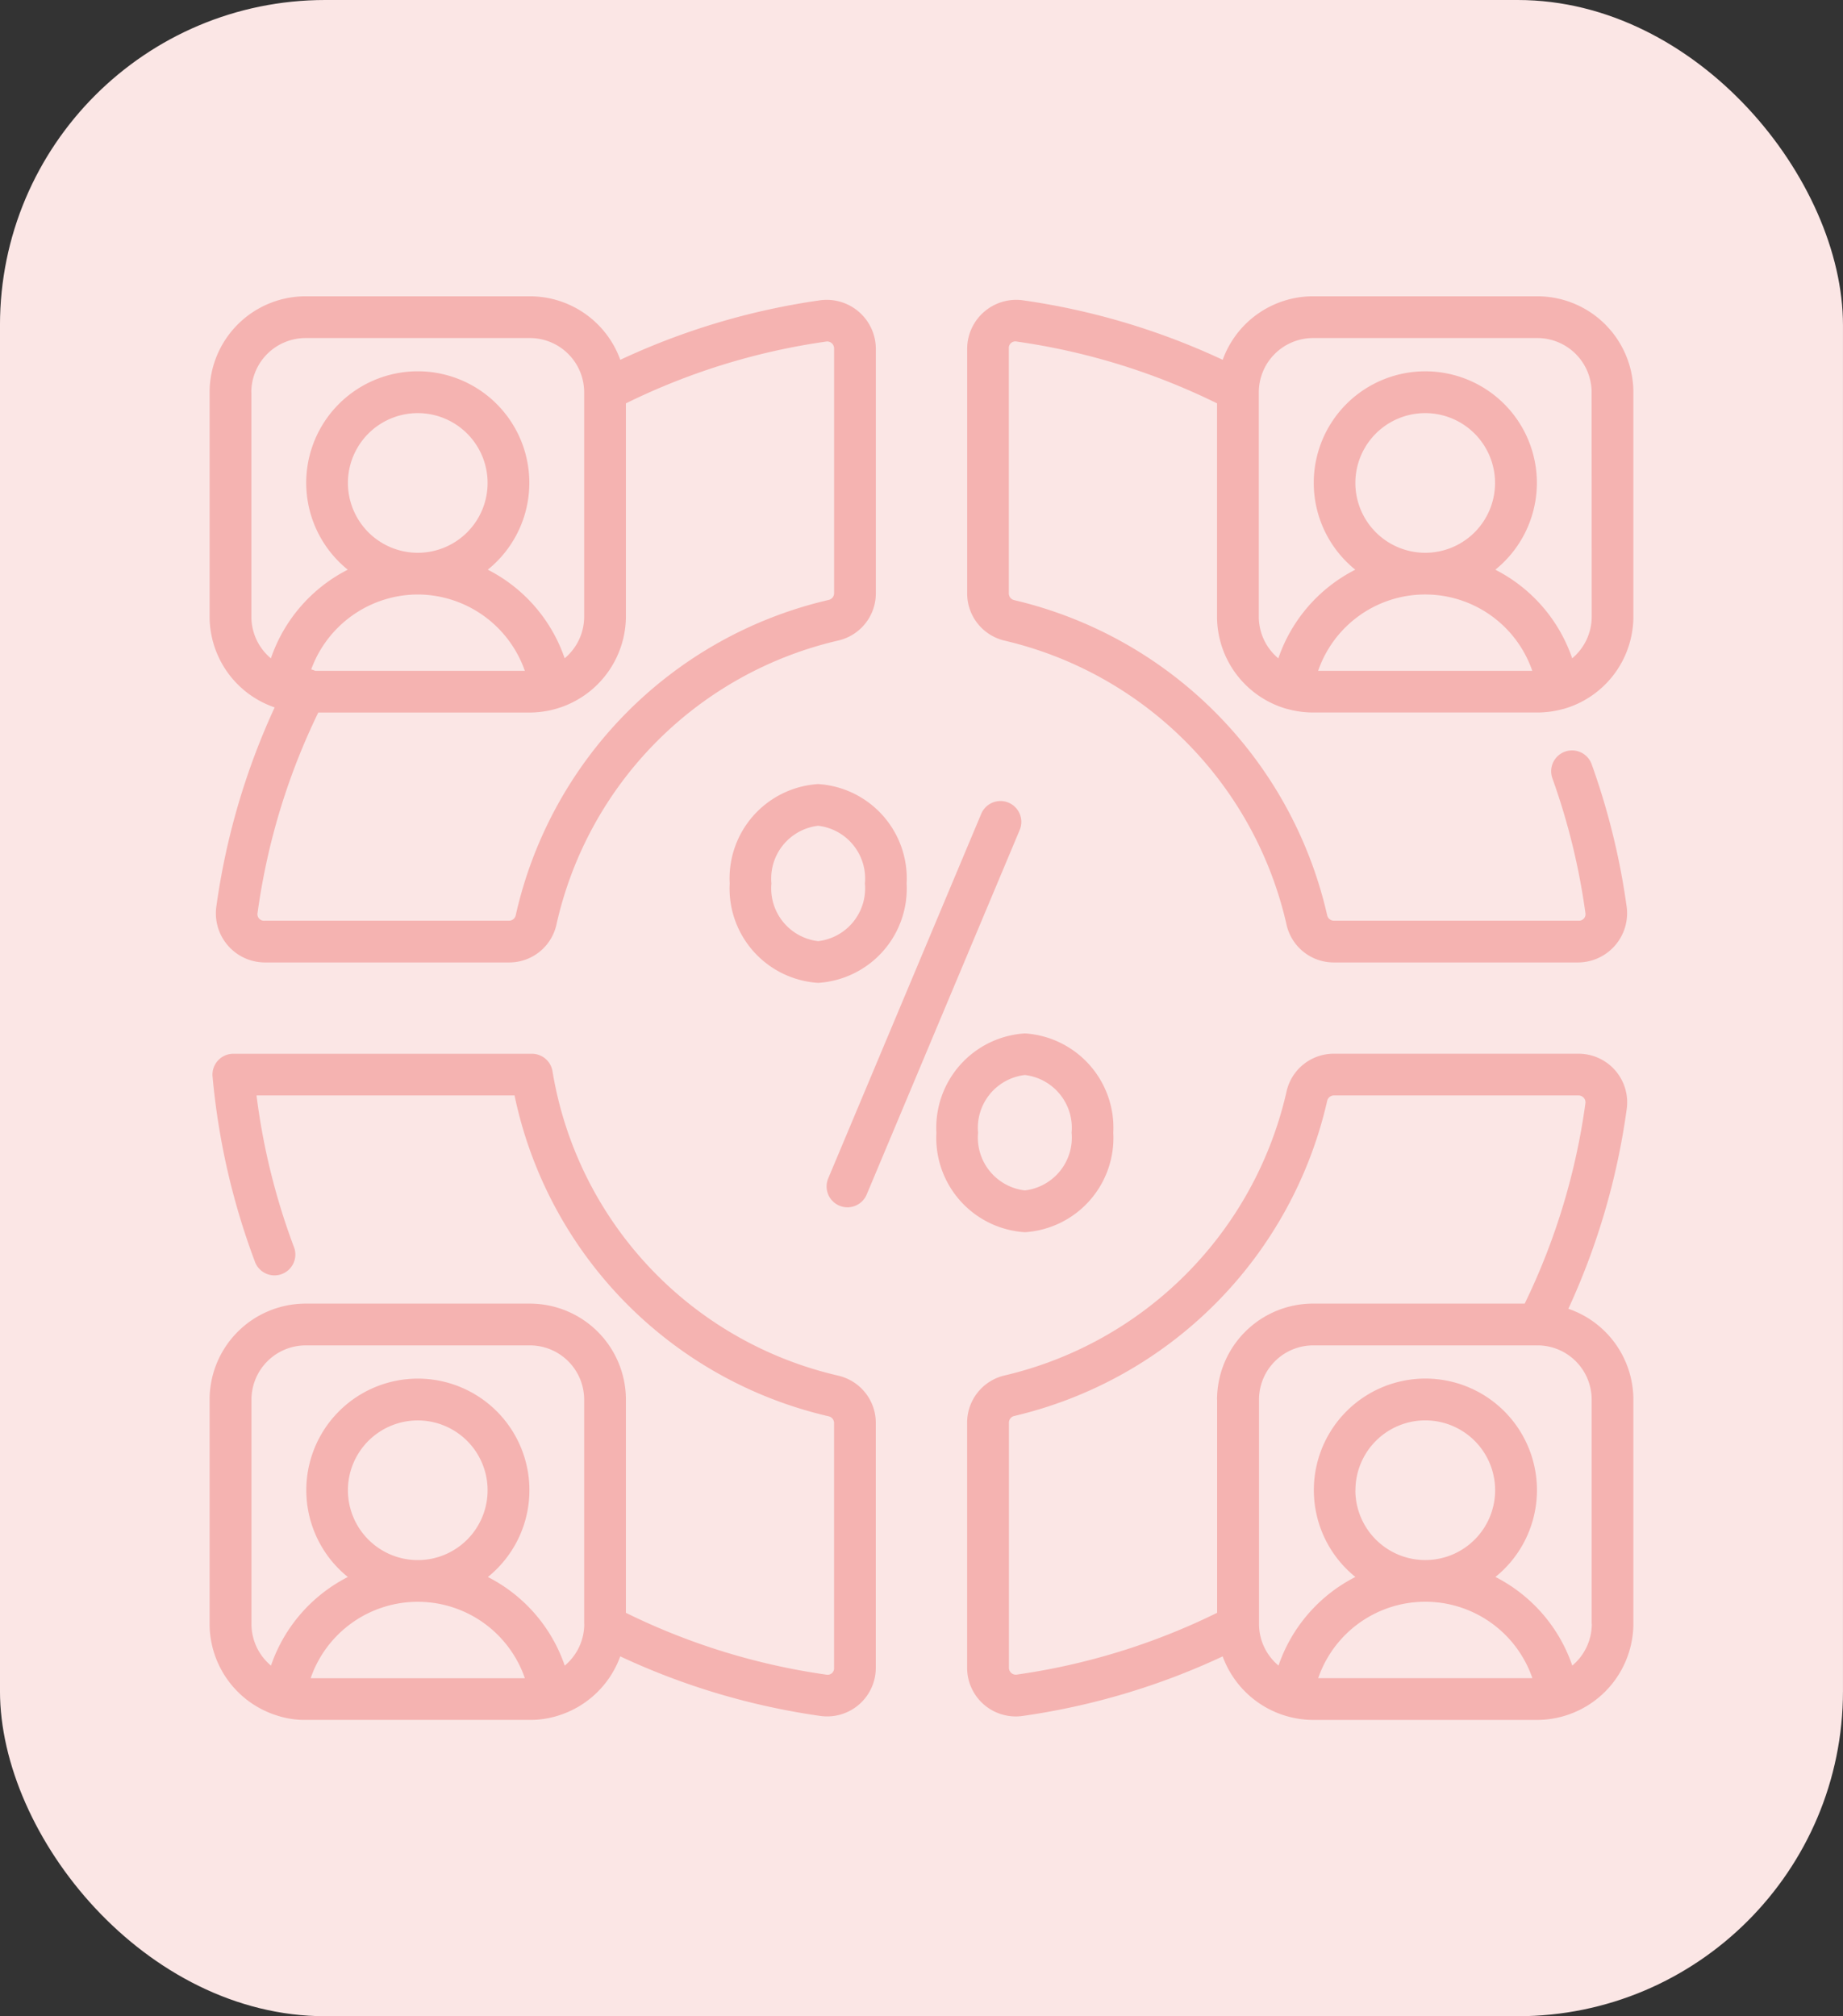 <svg xmlns="http://www.w3.org/2000/svg" width="85" height="93" viewBox="0 0 85 93">
  <rect x="0" y="0" width="85" height="93" fill="#333333" stroke="none"/>
  <g id="Grupo_1100835" data-name="Grupo 1100835" transform="translate(-180.051 -1601)">
    <g id="Grupo_1100345" data-name="Grupo 1100345" transform="translate(-524.68 -1261)">
      <rect id="Rectángulo_402215" data-name="Rectángulo 402215" width="85" height="93" rx="15" transform="translate(704.73 2862)" fill="#fbe6e5"/>
      <g id="votacion" transform="translate(714.398 2875.667)">
        <path id="Trazado_898560" data-name="Trazado 898560" d="M29.046,41.946a.961.961,0,0,0,1.259-.515l7.057-16.815a.962.962,0,0,0-1.774-.745L28.531,40.687A.962.962,0,0,0,29.046,41.946ZM23.987,27.084a4.36,4.36,0,0,0,4.08,4.585,4.36,4.36,0,0,0,4.08-4.585,4.36,4.36,0,0,0-4.08-4.585A4.36,4.36,0,0,0,23.987,27.084Zm6.236,0a2.452,2.452,0,0,1-2.156,2.661,2.452,2.452,0,0,1-2.156-2.661,2.452,2.452,0,0,1,2.156-2.662A2.452,2.452,0,0,1,30.223,27.084ZM3,18.963A32.558,32.558,0,0,0,.306,28.184a2.266,2.266,0,0,0,2.225,2.543H13.807A2.23,2.23,0,0,0,16,28.966,17.317,17.317,0,0,1,28.984,15.88a2.232,2.232,0,0,0,1.743-2.186V2.406A2.266,2.266,0,0,0,28.173.182a32.539,32.539,0,0,0-9.232,2.748A4.434,4.434,0,0,0,14.775,0H4.426A4.431,4.431,0,0,0,0,4.426V14.775a4.432,4.432,0,0,0,3,4.188Zm16.2-4.188V4.939a30.623,30.623,0,0,1,9.243-2.852.308.308,0,0,1,.247.074.321.321,0,0,1,.112.245V13.694a.318.318,0,0,1-.248.311A19.248,19.248,0,0,0,14.119,28.551a.318.318,0,0,1-.312.251H2.531a.3.3,0,0,1-.319-.358,30.642,30.642,0,0,1,2.8-9.244h9.762A4.45,4.45,0,0,0,19.2,14.775ZM9.6,13.754a5.252,5.252,0,0,1,4.939,3.523H4.871a.951.951,0,0,0-.186-.065A5.251,5.251,0,0,1,9.6,13.754ZM6.379,8.609A3.221,3.221,0,1,1,9.6,11.831,3.225,3.225,0,0,1,6.379,8.609ZM1.924,4.426a2.505,2.505,0,0,1,2.5-2.5H14.775a2.505,2.505,0,0,1,2.5,2.5V14.775a2.5,2.5,0,0,1-.9,1.922,7.2,7.2,0,0,0-3.545-4.087,5.145,5.145,0,1,0-6.458,0A7.2,7.2,0,0,0,2.827,16.7a2.5,2.5,0,0,1-.9-1.922V4.426Zm27.06,45.358A17.292,17.292,0,0,1,15.815,35.747a.962.962,0,0,0-.949-.808H1.094a.962.962,0,0,0-.958,1.049A32.683,32.683,0,0,0,2.079,44.5a.962.962,0,1,0,1.8-.675,30.745,30.745,0,0,1-1.715-6.963h11.9a19.221,19.221,0,0,0,14.489,14.8.318.318,0,0,1,.248.311V63.259a.3.3,0,0,1-.359.319A30.635,30.635,0,0,1,19.2,60.726V50.89a4.431,4.431,0,0,0-4.426-4.426H4.426A4.431,4.431,0,0,0,0,50.89V61.239a4.433,4.433,0,0,0,3.2,4.252,4.023,4.023,0,0,0,1.227.174H14.775A4.233,4.233,0,0,0,16,65.491a4.446,4.446,0,0,0,2.939-2.756,32.553,32.553,0,0,0,9.233,2.748,2.243,2.243,0,0,0,2.553-2.224V51.971A2.232,2.232,0,0,0,28.983,49.785ZM4.661,63.741a5.224,5.224,0,0,1,9.879,0Zm1.718-8.668A3.221,3.221,0,1,1,9.6,58.294,3.225,3.225,0,0,1,6.379,55.073Zm10.9,6.166a2.5,2.5,0,0,1-.9,1.922,7.2,7.2,0,0,0-3.545-4.087,5.145,5.145,0,1,0-6.458,0,7.2,7.2,0,0,0-3.545,4.087,2.5,2.5,0,0,1-.9-1.922V50.89a2.505,2.505,0,0,1,2.5-2.5H14.775a2.505,2.505,0,0,1,2.5,2.5V61.239ZM62.667,46.7a32.532,32.532,0,0,0,2.692-9.22,2.243,2.243,0,0,0-2.225-2.543H51.855a2.23,2.23,0,0,0-2.189,1.756A17.409,17.409,0,0,1,36.672,49.776a2.234,2.234,0,0,0-1.735,2.185v11.3a2.243,2.243,0,0,0,2.553,2.223,32.556,32.556,0,0,0,9.233-2.748,4.457,4.457,0,0,0,4.165,2.93H61.239a4.451,4.451,0,0,0,4.426-4.426V50.89a4.433,4.433,0,0,0-3-4.189Zm-16.2,4.188v9.837a30.636,30.636,0,0,1-9.243,2.851.307.307,0,0,1-.247-.074.321.321,0,0,1-.112-.245v-11.3a.318.318,0,0,1,.248-.311A19.342,19.342,0,0,0,51.543,37.112a.318.318,0,0,1,.312-.25H63.134a.321.321,0,0,1,.244.111.308.308,0,0,1,.075.246,30.613,30.613,0,0,1-2.8,9.244H50.89a4.431,4.431,0,0,0-4.426,4.426Zm4.662,12.851a5.223,5.223,0,0,1,9.878,0Zm1.718-8.668a3.221,3.221,0,1,1,3.221,3.221A3.225,3.225,0,0,1,52.843,55.073Zm10.9,6.166a2.5,2.5,0,0,1-.9,1.922,7.2,7.2,0,0,0-3.545-4.087,5.145,5.145,0,1,0-6.458,0,7.2,7.2,0,0,0-3.545,4.087,2.5,2.5,0,0,1-.9-1.922V50.89a2.505,2.505,0,0,1,2.5-2.5H61.17a.963.963,0,0,0,.112,0,2.5,2.5,0,0,1,2.459,2.5V61.239ZM61.239,0H50.89a4.433,4.433,0,0,0-4.165,2.93A32.555,32.555,0,0,0,37.492.182a2.264,2.264,0,0,0-2.553,2.223V13.7a2.234,2.234,0,0,0,1.735,2.185A17.409,17.409,0,0,1,49.666,28.971a2.23,2.23,0,0,0,2.189,1.756H63.134a2.271,2.271,0,0,0,2.225-2.543,32.7,32.7,0,0,0-1.618-6.6.962.962,0,1,0-1.811.65,30.777,30.777,0,0,1,1.522,6.209.3.3,0,0,1-.319.358H51.855a.318.318,0,0,1-.312-.25A19.342,19.342,0,0,0,37.109,14.015a.319.319,0,0,1-.248-.311V2.406a.3.3,0,0,1,.359-.319,30.635,30.635,0,0,1,9.243,2.851v9.837A4.433,4.433,0,0,0,49.7,19.037l.013,0a4.412,4.412,0,0,0,1.179.161H61.239a4.411,4.411,0,0,0,1.179-.161l.013,0a4.433,4.433,0,0,0,3.234-4.262V4.426A4.431,4.431,0,0,0,61.239,0ZM51.125,17.278a5.223,5.223,0,0,1,9.878,0Zm1.718-8.668a3.221,3.221,0,1,1,3.221,3.221A3.225,3.225,0,0,1,52.843,8.609Zm10.9,6.166a2.5,2.5,0,0,1-.9,1.922,7.2,7.2,0,0,0-3.545-4.087,5.145,5.145,0,1,0-6.458,0A7.2,7.2,0,0,0,49.29,16.7a2.5,2.5,0,0,1-.9-1.922V4.426a2.505,2.505,0,0,1,2.5-2.5H61.239a2.505,2.505,0,0,1,2.5,2.5ZM41.678,38.581A4.36,4.36,0,0,0,37.6,34a4.36,4.36,0,0,0-4.08,4.585,4.36,4.36,0,0,0,4.08,4.585A4.36,4.36,0,0,0,41.678,38.581Zm-6.236,0A2.452,2.452,0,0,1,37.6,35.919a2.452,2.452,0,0,1,2.156,2.661A2.452,2.452,0,0,1,37.6,41.242,2.452,2.452,0,0,1,35.442,38.581Z" fill="#f5b3b1"/>
      </g>
    </g>
  </g>
</svg>
